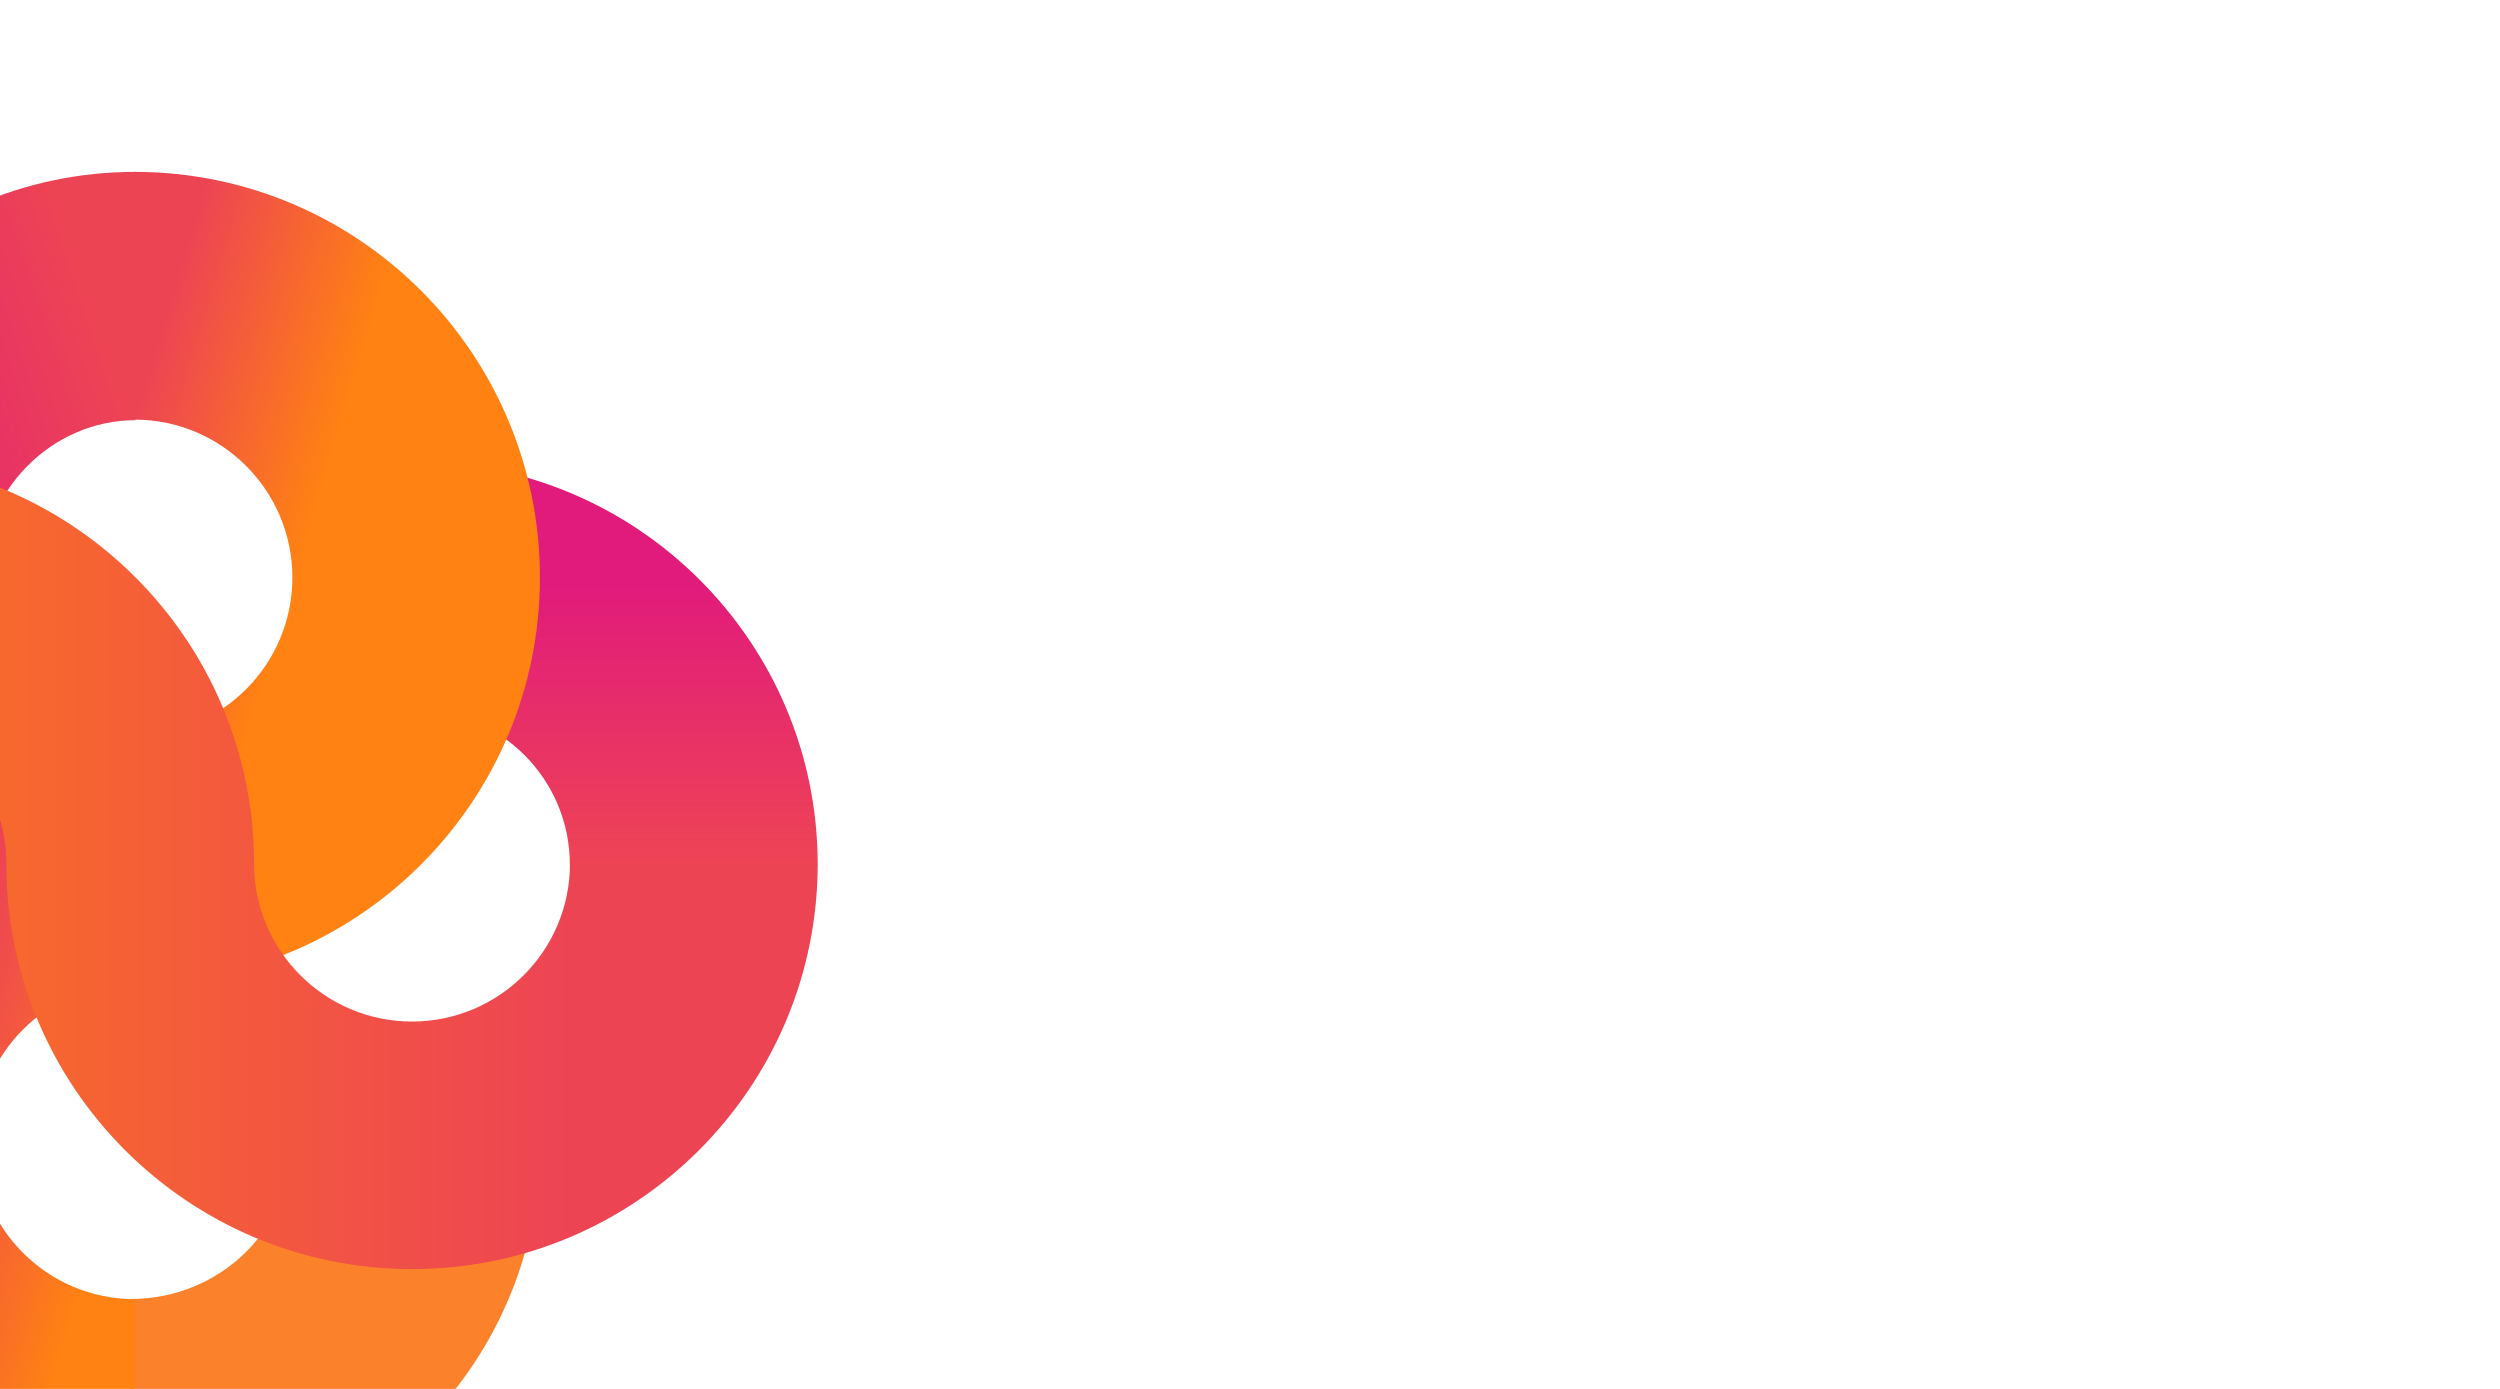 <?xml version="1.0" encoding="UTF-8"?>
<svg width="1440px" height="800px" viewBox="0 0 1440 800" version="1.1" xmlns="http://www.w3.org/2000/svg" xmlns:xlink="http://www.w3.org/1999/xlink">
    <title>bg</title>
    <defs>
        <linearGradient x1="34.615%" y1="30.769%" x2="34.615%" y2="100%" id="linearGradient-1">
            <stop stop-color="#E11B7B" offset="0%"></stop>
            <stop stop-color="#EE4455" offset="100%"></stop>
        </linearGradient>
        <linearGradient x1="19.521%" y1="84.091%" x2="98.319%" y2="57.831%" id="linearGradient-2">
            <stop stop-color="#E11B7B" offset="0%"></stop>
            <stop stop-color="#ED4454" offset="100%"></stop>
        </linearGradient>
        <linearGradient x1="50%" y1="17.622%" x2="70.543%" y2="28.083%" id="linearGradient-3">
            <stop stop-color="#ED4454" offset="0%"></stop>
            <stop stop-color="#FF8212" offset="100%"></stop>
        </linearGradient>
        <linearGradient x1="10.636%" y1="50%" x2="82.165%" y2="50%" id="linearGradient-4">
            <stop stop-color="#FF8212" offset="0%"></stop>
            <stop stop-color="#ED4454" offset="100%"></stop>
        </linearGradient>
    </defs>
    <g id="bg" stroke="none" stroke-width="1" fill="none" fill-rule="evenodd">
        <g id="logo" transform="translate(-321, 99)">
            <path d="M396,649.231 C448.789,649.231 488.97,607.764 488.97,560 L632,560 C632,689.554 524.803,792 396,792 L396,649.231 Z" id="Path" fill="#FB822A"></path>
            <path d="M649.231,399 C649.231,349.764 609.234,309.77 560,309.77 L560,167 C688.085,167 792,270.916 792,399 L649.231,399 Z" id="Path" fill="url(#linearGradient-1)"></path>
            <path d="M399,143.03 C351.236,143.03 309.77,183.211 309.77,236 L167,236 C167,107.198 269.444,0 399,0 L399,143.03 Z" id="Path" fill="url(#linearGradient-2)"></path>
            <path d="M489.405,233.676 C489.405,183.479 448.659,142.703 398.5,142.703 L398.5,0 C527.412,0 632,104.666 632,233.676 C632,362.685 527.412,467.351 398.5,467.351 C348.341,467.351 307.596,508.127 307.596,558.324 C307.596,608.521 348.341,649.297 398.5,649.297 L398.5,792 C269.589,792 165,687.333 165,558.324 C165,429.315 269.589,324.649 398.5,324.649 C448.659,324.649 489.405,283.873 489.405,233.676 Z" id="Path" fill="url(#linearGradient-3)"></path>
            <path d="M233.676,307.596 C183.479,307.596 142.703,348.341 142.703,398.5 L0,398.5 C0,269.589 104.666,165 233.676,165 C362.685,165 467.351,269.589 467.351,398.5 C467.351,448.659 508.127,489.405 558.324,489.405 C608.521,489.405 649.297,448.659 649.297,398.5 L792,398.5 C792,527.412 687.333,632 558.324,632 C429.315,632 324.649,527.412 324.649,398.5 C324.649,348.341 283.873,307.596 233.676,307.596 Z" id="Path" fill="url(#linearGradient-4)"></path>
        </g>
    </g>
</svg>
